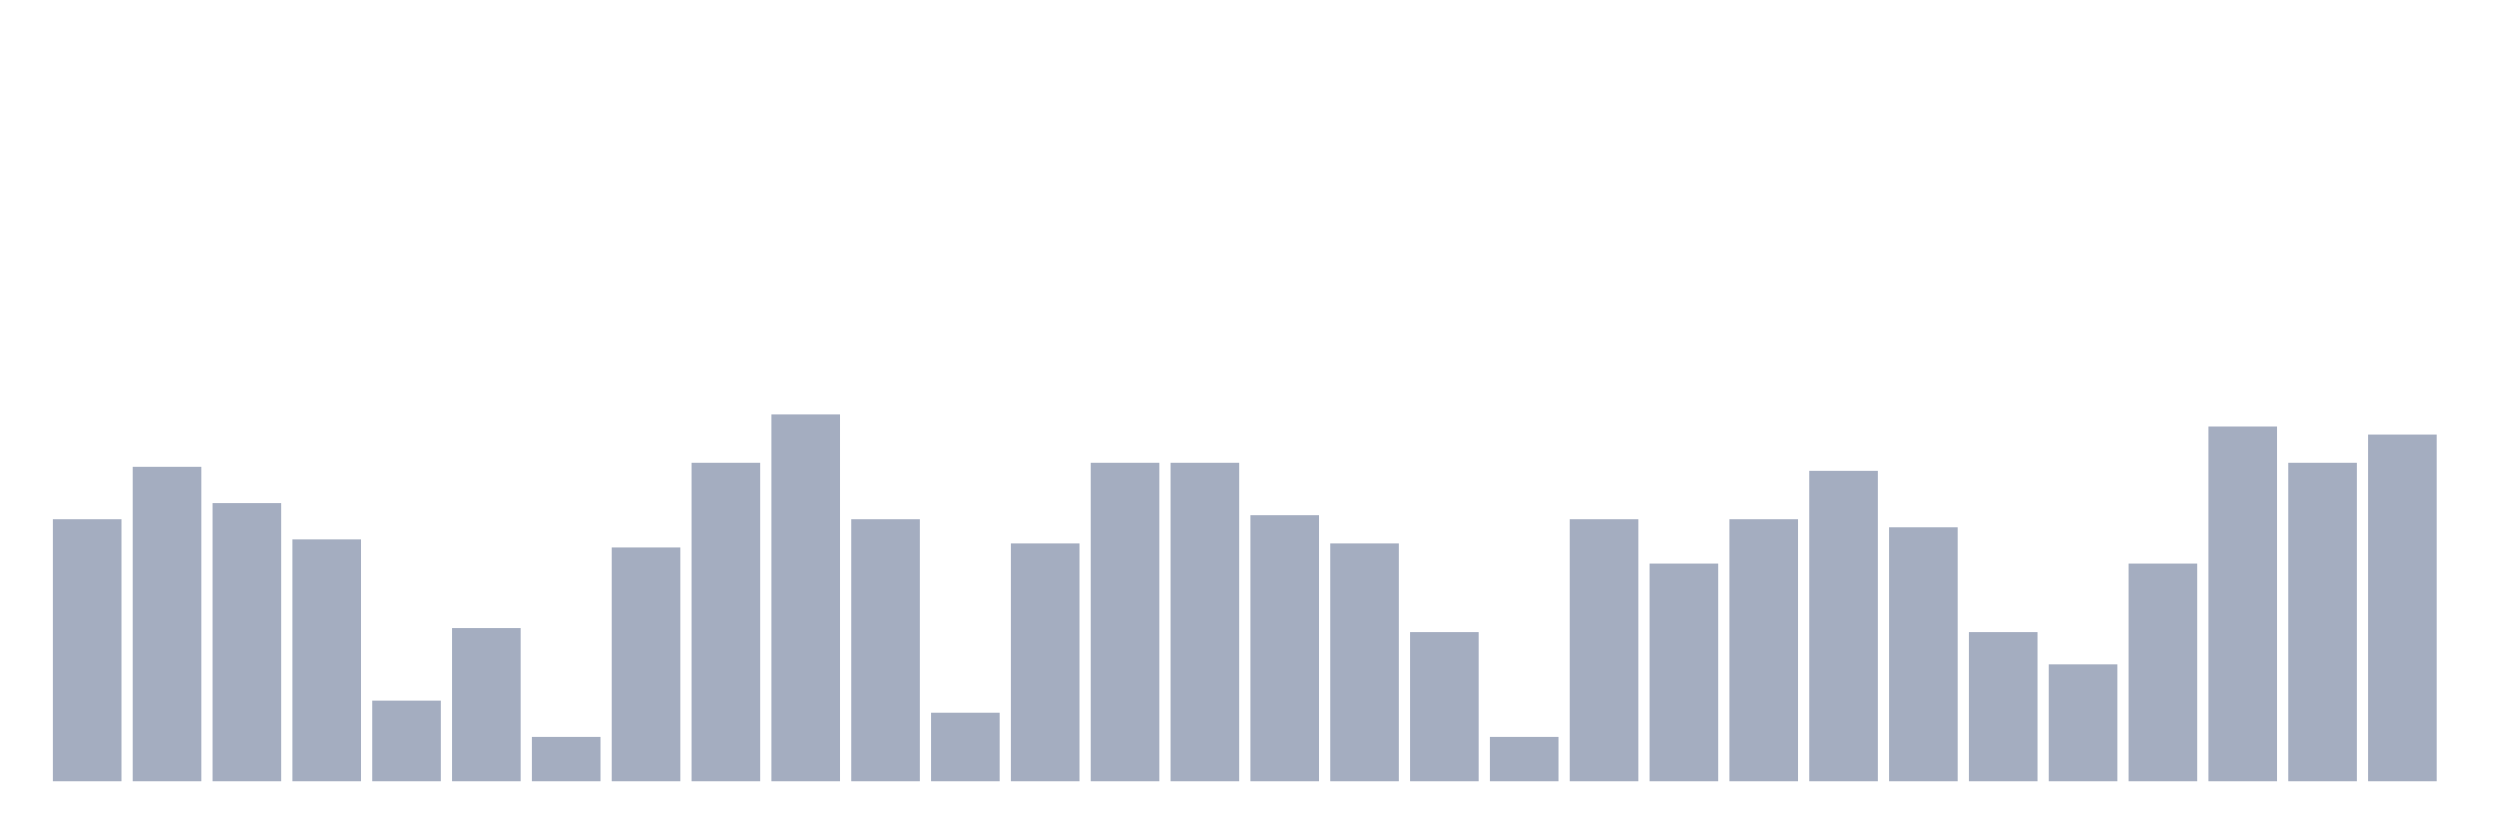 <svg xmlns="http://www.w3.org/2000/svg" viewBox="0 0 480 160"><g transform="translate(10,10)"><rect class="bar" x="0.153" width="13.175" y="89.69" height="50.31" fill="rgb(164,173,192)"></rect><rect class="bar" x="15.482" width="13.175" y="79.628" height="60.372" fill="rgb(164,173,192)"></rect><rect class="bar" x="30.81" width="13.175" y="86.594" height="53.406" fill="rgb(164,173,192)"></rect><rect class="bar" x="46.138" width="13.175" y="93.56" height="46.44" fill="rgb(164,173,192)"></rect><rect class="bar" x="61.466" width="13.175" y="124.52" height="15.48" fill="rgb(164,173,192)"></rect><rect class="bar" x="76.794" width="13.175" y="110.588" height="29.412" fill="rgb(164,173,192)"></rect><rect class="bar" x="92.123" width="13.175" y="131.486" height="8.514" fill="rgb(164,173,192)"></rect><rect class="bar" x="107.451" width="13.175" y="95.108" height="44.892" fill="rgb(164,173,192)"></rect><rect class="bar" x="122.779" width="13.175" y="78.854" height="61.146" fill="rgb(164,173,192)"></rect><rect class="bar" x="138.107" width="13.175" y="69.567" height="70.433" fill="rgb(164,173,192)"></rect><rect class="bar" x="153.436" width="13.175" y="89.69" height="50.31" fill="rgb(164,173,192)"></rect><rect class="bar" x="168.764" width="13.175" y="126.842" height="13.158" fill="rgb(164,173,192)"></rect><rect class="bar" x="184.092" width="13.175" y="94.334" height="45.666" fill="rgb(164,173,192)"></rect><rect class="bar" x="199.42" width="13.175" y="78.854" height="61.146" fill="rgb(164,173,192)"></rect><rect class="bar" x="214.748" width="13.175" y="78.854" height="61.146" fill="rgb(164,173,192)"></rect><rect class="bar" x="230.077" width="13.175" y="88.916" height="51.084" fill="rgb(164,173,192)"></rect><rect class="bar" x="245.405" width="13.175" y="94.334" height="45.666" fill="rgb(164,173,192)"></rect><rect class="bar" x="260.733" width="13.175" y="111.362" height="28.638" fill="rgb(164,173,192)"></rect><rect class="bar" x="276.061" width="13.175" y="131.486" height="8.514" fill="rgb(164,173,192)"></rect><rect class="bar" x="291.39" width="13.175" y="89.69" height="50.31" fill="rgb(164,173,192)"></rect><rect class="bar" x="306.718" width="13.175" y="98.204" height="41.796" fill="rgb(164,173,192)"></rect><rect class="bar" x="322.046" width="13.175" y="89.69" height="50.31" fill="rgb(164,173,192)"></rect><rect class="bar" x="337.374" width="13.175" y="80.402" height="59.598" fill="rgb(164,173,192)"></rect><rect class="bar" x="352.702" width="13.175" y="91.238" height="48.762" fill="rgb(164,173,192)"></rect><rect class="bar" x="368.031" width="13.175" y="111.362" height="28.638" fill="rgb(164,173,192)"></rect><rect class="bar" x="383.359" width="13.175" y="117.554" height="22.446" fill="rgb(164,173,192)"></rect><rect class="bar" x="398.687" width="13.175" y="98.204" height="41.796" fill="rgb(164,173,192)"></rect><rect class="bar" x="414.015" width="13.175" y="71.889" height="68.111" fill="rgb(164,173,192)"></rect><rect class="bar" x="429.344" width="13.175" y="78.854" height="61.146" fill="rgb(164,173,192)"></rect><rect class="bar" x="444.672" width="13.175" y="73.437" height="66.563" fill="rgb(164,173,192)"></rect></g></svg>